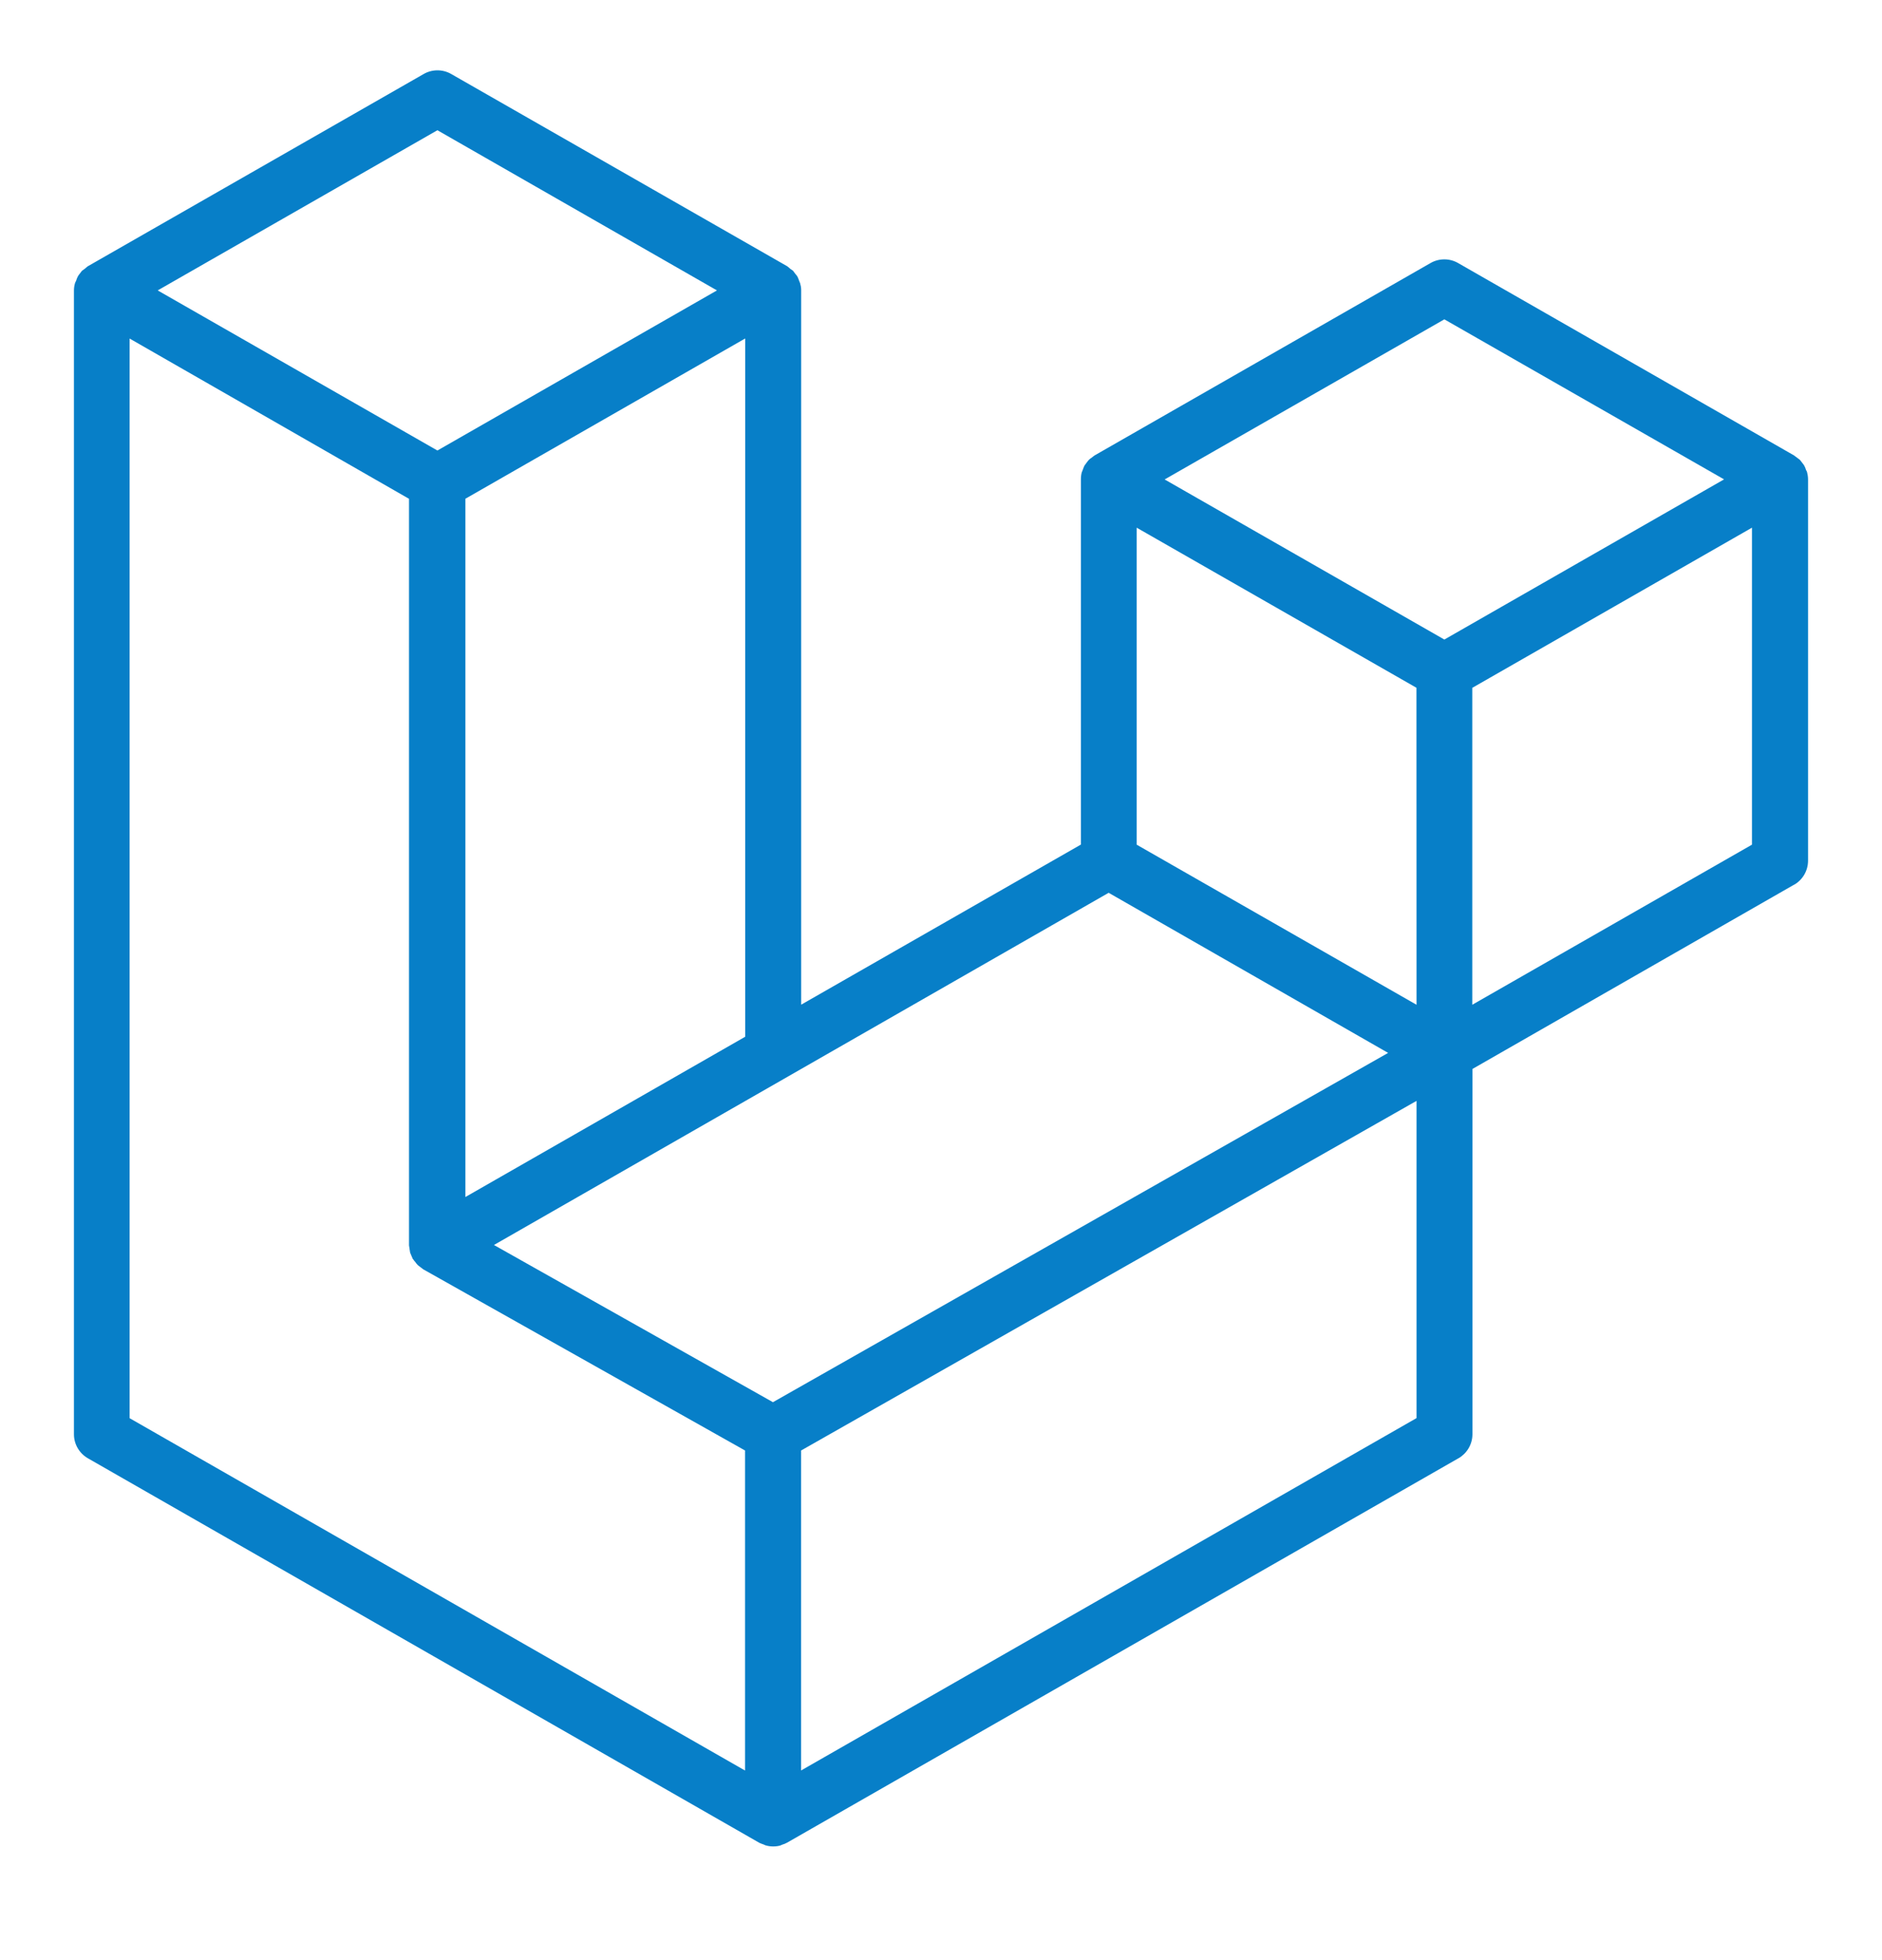 <svg width="24" height="25" viewBox="0 0 24 25" fill="none" xmlns="http://www.w3.org/2000/svg">
<g clip-path="url(#clip0_131_53)">
<path d="M9.857 17.884L17.702 13.429L14.138 11.387L6.299 15.879L9.857 17.884ZM18.063 8.772L14.495 6.73V10.773L18.064 12.815L18.063 8.772ZM18.419 4.073L14.852 6.115L18.419 8.157L21.986 6.114L18.419 4.073ZM7.433 14.409L9.503 13.223V4.317L5.935 6.361V15.267L7.433 14.409ZM5.578 1.661L2.011 3.704L5.578 5.746L9.143 3.704L5.578 1.661ZM1.653 4.318V18.088L9.501 22.582V18.5L5.397 16.189C5.384 16.179 5.373 16.169 5.359 16.16C5.348 16.15 5.336 16.143 5.326 16.134L5.325 16.132C5.314 16.121 5.304 16.109 5.296 16.096L5.295 16.095C5.285 16.085 5.276 16.074 5.269 16.061L5.268 16.061H5.266C5.26 16.049 5.254 16.035 5.248 16.02L5.247 16.017C5.242 16.005 5.236 15.993 5.231 15.979L5.23 15.976C5.227 15.961 5.224 15.943 5.222 15.924V15.923C5.22 15.911 5.218 15.898 5.216 15.884V15.884V6.362L3.149 5.176L1.653 4.318ZM18.064 18.087V14.041L10.216 18.5V22.581L18.064 18.087ZM22.342 10.773V6.73L18.775 8.773V12.815L22.342 10.773ZM23.044 6.023C23.052 6.051 23.057 6.083 23.057 6.117V10.977C23.057 11.108 22.986 11.223 22.88 11.284L22.878 11.284L18.777 13.634V18.292C18.777 18.423 18.706 18.537 18.6 18.599L18.599 18.599L10.037 23.502C10.019 23.512 9.998 23.521 9.976 23.527L9.974 23.528L9.951 23.538C9.924 23.546 9.893 23.55 9.86 23.55C9.828 23.55 9.797 23.546 9.767 23.537L9.769 23.538C9.758 23.535 9.749 23.531 9.74 23.526L9.74 23.526C9.717 23.518 9.698 23.511 9.679 23.502L9.682 23.503L1.122 18.6C1.014 18.538 0.943 18.423 0.943 18.293V3.705C0.943 3.672 0.948 3.64 0.957 3.61L0.956 3.612C0.959 3.601 0.966 3.593 0.97 3.582C0.977 3.561 0.984 3.543 0.992 3.526L0.992 3.528C0.998 3.516 1.005 3.505 1.013 3.496L1.045 3.454L1.08 3.429C1.094 3.417 1.106 3.406 1.119 3.396H1.12L5.401 0.945C5.452 0.915 5.513 0.897 5.579 0.897C5.644 0.897 5.705 0.915 5.758 0.946L5.756 0.945L10.039 3.396C10.053 3.406 10.065 3.417 10.077 3.428L10.113 3.453C10.125 3.467 10.132 3.482 10.145 3.496C10.154 3.505 10.161 3.515 10.168 3.526L10.169 3.527C10.176 3.542 10.184 3.56 10.19 3.579L10.191 3.582L10.203 3.611C10.211 3.638 10.217 3.668 10.217 3.699C10.217 3.701 10.217 3.702 10.217 3.704V12.814L13.784 10.772V6.114C13.784 6.114 13.784 6.113 13.784 6.113C13.784 6.081 13.788 6.049 13.796 6.02L13.796 6.022C13.799 6.012 13.805 6.003 13.808 5.992C13.815 5.97 13.823 5.952 13.832 5.934L13.83 5.937C13.837 5.926 13.847 5.918 13.854 5.905C13.865 5.891 13.874 5.877 13.886 5.865C13.896 5.855 13.907 5.846 13.919 5.839L13.92 5.838C13.934 5.829 13.945 5.817 13.959 5.808H13.96L18.241 3.356C18.292 3.326 18.353 3.308 18.419 3.308C18.484 3.308 18.545 3.326 18.598 3.357L18.596 3.356L22.877 5.808C22.892 5.818 22.903 5.829 22.917 5.838C22.928 5.847 22.941 5.855 22.952 5.864C22.964 5.877 22.973 5.892 22.984 5.905C22.992 5.914 23 5.925 23.006 5.935L23.007 5.936C23.016 5.952 23.024 5.971 23.03 5.99L23.03 5.993C23.036 6.002 23.041 6.011 23.045 6.022L23.044 6.023Z" fill="#077FC8"/>
</g>
<defs>
<clipPath id="clip0_131_53">
<rect width="24" height="23.881" fill="white" transform="translate(0 0.284)"/>
</clipPath>
</defs>
</svg>
